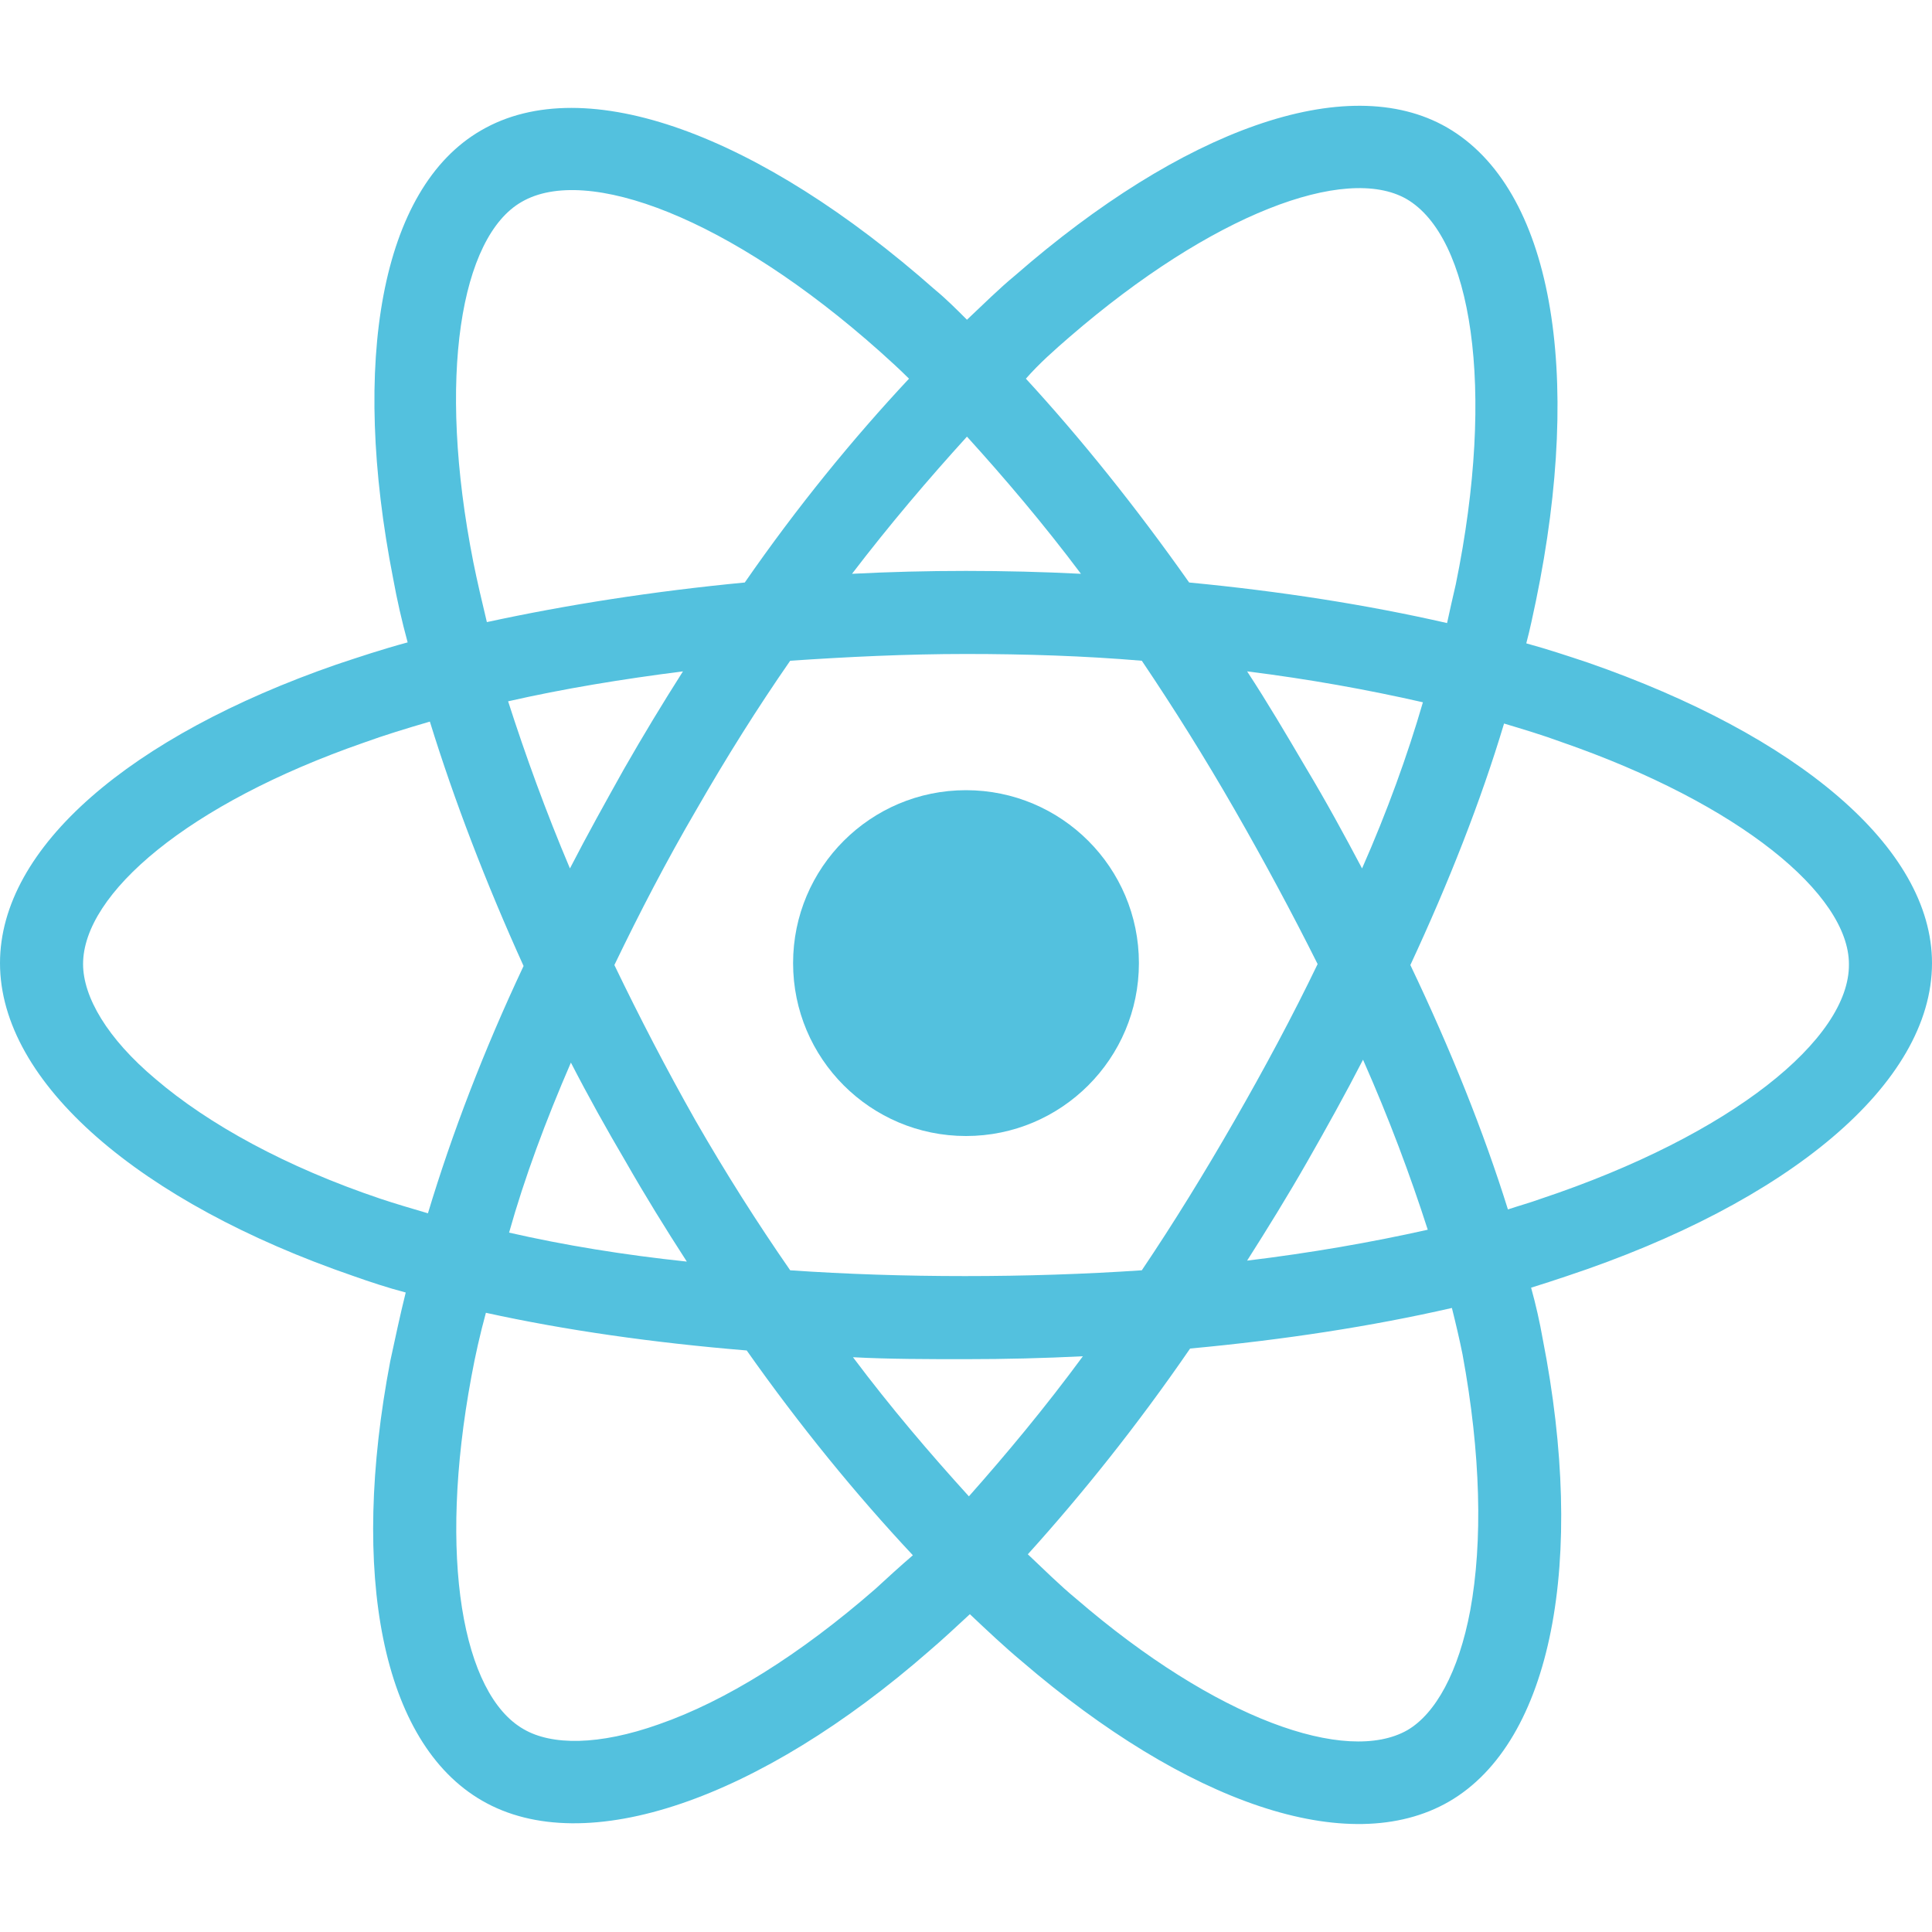 <?xml version="1.0" encoding="utf-8"?>
<!-- Generator: Adobe Illustrator 23.1.0, SVG Export Plug-In . SVG Version: 6.00 Build 0)  -->
<svg version="1.1" id="Layer_1" xmlns="http://www.w3.org/2000/svg" xmlns:xlink="http://www.w3.org/1999/xlink" x="0px" y="0px"
	 viewBox="0 0 200 200" style="enable-background:new 0 0 200 200;" xml:space="preserve">
<style type="text/css">
	.st0{fill:#53C1DE;}
</style>
<path class="st0" d="M164.4,68.6c-2.1-0.7-4.2-1.4-6.4-2c0.4-1.5,0.7-3,1-4.4c4.9-23.7,1.7-42.7-9.2-49c-10.4-6-27.5,0.3-44.7,15.3
	c-1.7,1.4-3.3,3-5,4.6C99,32,97.9,30.9,96.8,30c-18.1-16-36.2-22.8-47-16.5c-10.4,6-13.5,24-9.1,46.4c0.4,2.2,0.9,4.4,1.5,6.6
	c-2.6,0.7-5,1.5-7.4,2.3C13.5,76.2,0,87.7,0,99.7c0,12.4,14.5,24.8,36.6,32.4c1.7,0.6,3.5,1.2,5.4,1.7c-0.6,2.4-1.1,4.8-1.6,7.1
	c-4.2,22-0.9,39.5,9.5,45.5c10.7,6.2,28.8-0.2,46.3-15.5c1.4-1.2,2.8-2.5,4.2-3.8c1.8,1.7,3.6,3.4,5.4,4.9
	c17,14.6,33.8,20.5,44.2,14.5c10.7-6.2,14.2-25,9.7-47.9c-0.3-1.7-0.7-3.5-1.2-5.3c1.3-0.4,2.5-0.8,3.7-1.2
	c22.9-7.6,37.8-19.9,37.8-32.4C200,87.7,186,76.1,164.4,68.6z M110.7,34.9c14.8-12.8,28.6-17.9,34.9-14.3c6.7,3.9,9.3,19.4,5.1,39.9
	c-0.3,1.3-0.6,2.6-0.9,4c-8.3-1.9-17.3-3.3-26.7-4.2c-5.5-7.8-11.2-14.9-16.9-21.1C107.6,37.6,109.2,36.2,110.7,34.9z M63.6,99.9
	c2.6-5.4,5.4-10.8,8.5-16.1l0,0c3.1-5.4,6.3-10.5,9.7-15.4c5.9-0.4,12-0.7,18.2-0.7h0c6.2,0,12.3,0.2,18.2,0.7
	c3.3,4.9,6.5,10,9.6,15.4c3.1,5.4,6,10.8,8.6,16c-2.6,5.4-5.5,10.8-8.6,16.2c-3.1,5.4-6.3,10.6-9.6,15.5c-5.9,0.4-12.1,0.6-18.3,0.6
	c-6.2,0-12.3-0.2-18.1-0.6c-3.4-4.9-6.7-10.1-9.8-15.5h0C69,110.7,66.2,105.3,63.6,99.9z M59.1,110c1.8,3.5,3.7,6.9,5.7,10.3h0
	c2,3.5,4.1,6.9,6.3,10.3c-6.6-0.7-12.7-1.7-18.4-3C54.3,121.9,56.5,116,59.1,110z M59,89.9c-2.5-5.9-4.6-11.7-6.4-17.3
	c5.7-1.3,11.8-2.3,18.1-3.1c-2.1,3.3-4.1,6.6-6.1,10.1v0C62.7,83,60.8,86.4,59,89.9z M135.3,120.3c2-3.5,4-7.1,5.8-10.6
	c2.7,6.1,4.9,12,6.7,17.6c-5.8,1.3-12.1,2.4-18.7,3.2C131.2,127.2,133.3,123.8,135.3,120.3z M141,89.9c-1.8-3.4-3.7-6.9-5.8-10.4
	c-2-3.4-4-6.8-6.1-10c6.4,0.8,12.5,1.9,18.2,3.2C145.7,78.2,143.6,84,141,89.9z M100.1,45.2c3.9,4.3,7.9,9,11.8,14.2
	c-3.9-0.2-7.9-0.3-11.9-0.3c-4,0-7.9,0.1-11.8,0.3C92.1,54.3,96.1,49.6,100.1,45.2z M54,20.9c6.7-3.9,21.5,1.6,37.1,15.5
	c1,0.9,2,1.8,3,2.8c-5.8,6.2-11.6,13.3-17,21.1c-9.4,0.9-18.4,2.3-26.7,4.1c-0.5-2.1-1-4.2-1.4-6.2C45.2,39,47.7,24.5,54,20.9z
	 M44.3,125.6c-1.7-0.5-3.4-1-4.9-1.5c-9.8-3.3-17.8-7.7-23.3-12.4c-5-4.2-7.5-8.5-7.5-11.9c0-7.3,10.9-16.6,29-22.9
	c2.2-0.8,4.5-1.5,6.9-2.2c2.5,8.1,5.8,16.7,9.7,25.3C50.1,108.7,46.8,117.3,44.3,125.6z M90.6,164.5c-7.8,6.8-15.5,11.6-22.4,14
	c-6.2,2.2-11.1,2.2-14,0.5c-6.3-3.6-8.9-17.7-5.4-36.5c0.4-2.2,0.9-4.4,1.5-6.6c8.2,1.8,17.3,3.1,27,3.9
	c5.5,7.8,11.3,14.9,17.2,21.2C93.1,162.2,91.8,163.4,90.6,164.5z M100.3,154.9c-4-4.4-8.1-9.2-12-14.4c3.8,0.2,7.7,0.2,11.7,0.2
	c4.1,0,8.1-0.1,12.1-0.3C108.2,145.7,104.2,150.5,100.3,154.9z M152.2,166.7c-1.2,6.4-3.6,10.7-6.5,12.4
	c-6.3,3.6-19.8-1.1-34.3-13.6c-1.7-1.4-3.3-3-5-4.6c5.6-6.2,11.3-13.3,16.8-21.3c9.7-0.9,18.8-2.3,27.1-4.2c0.4,1.6,0.8,3.3,1.1,4.8
	C153.3,150.5,153.5,159.6,152.2,166.7z M159.5,124.1c-1.1,0.4-2.2,0.7-3.4,1.1c-2.5-8-5.9-16.5-10.1-25.3c4-8.6,7.3-17,9.7-25
	c2,0.6,4,1.2,5.9,1.9c18.5,6.4,29.8,15.8,29.8,23C191.5,107.5,179.3,117.5,159.5,124.1z"/>
<circle class="st0" cx="100" cy="99.7" r="17.9"/>
</svg>
